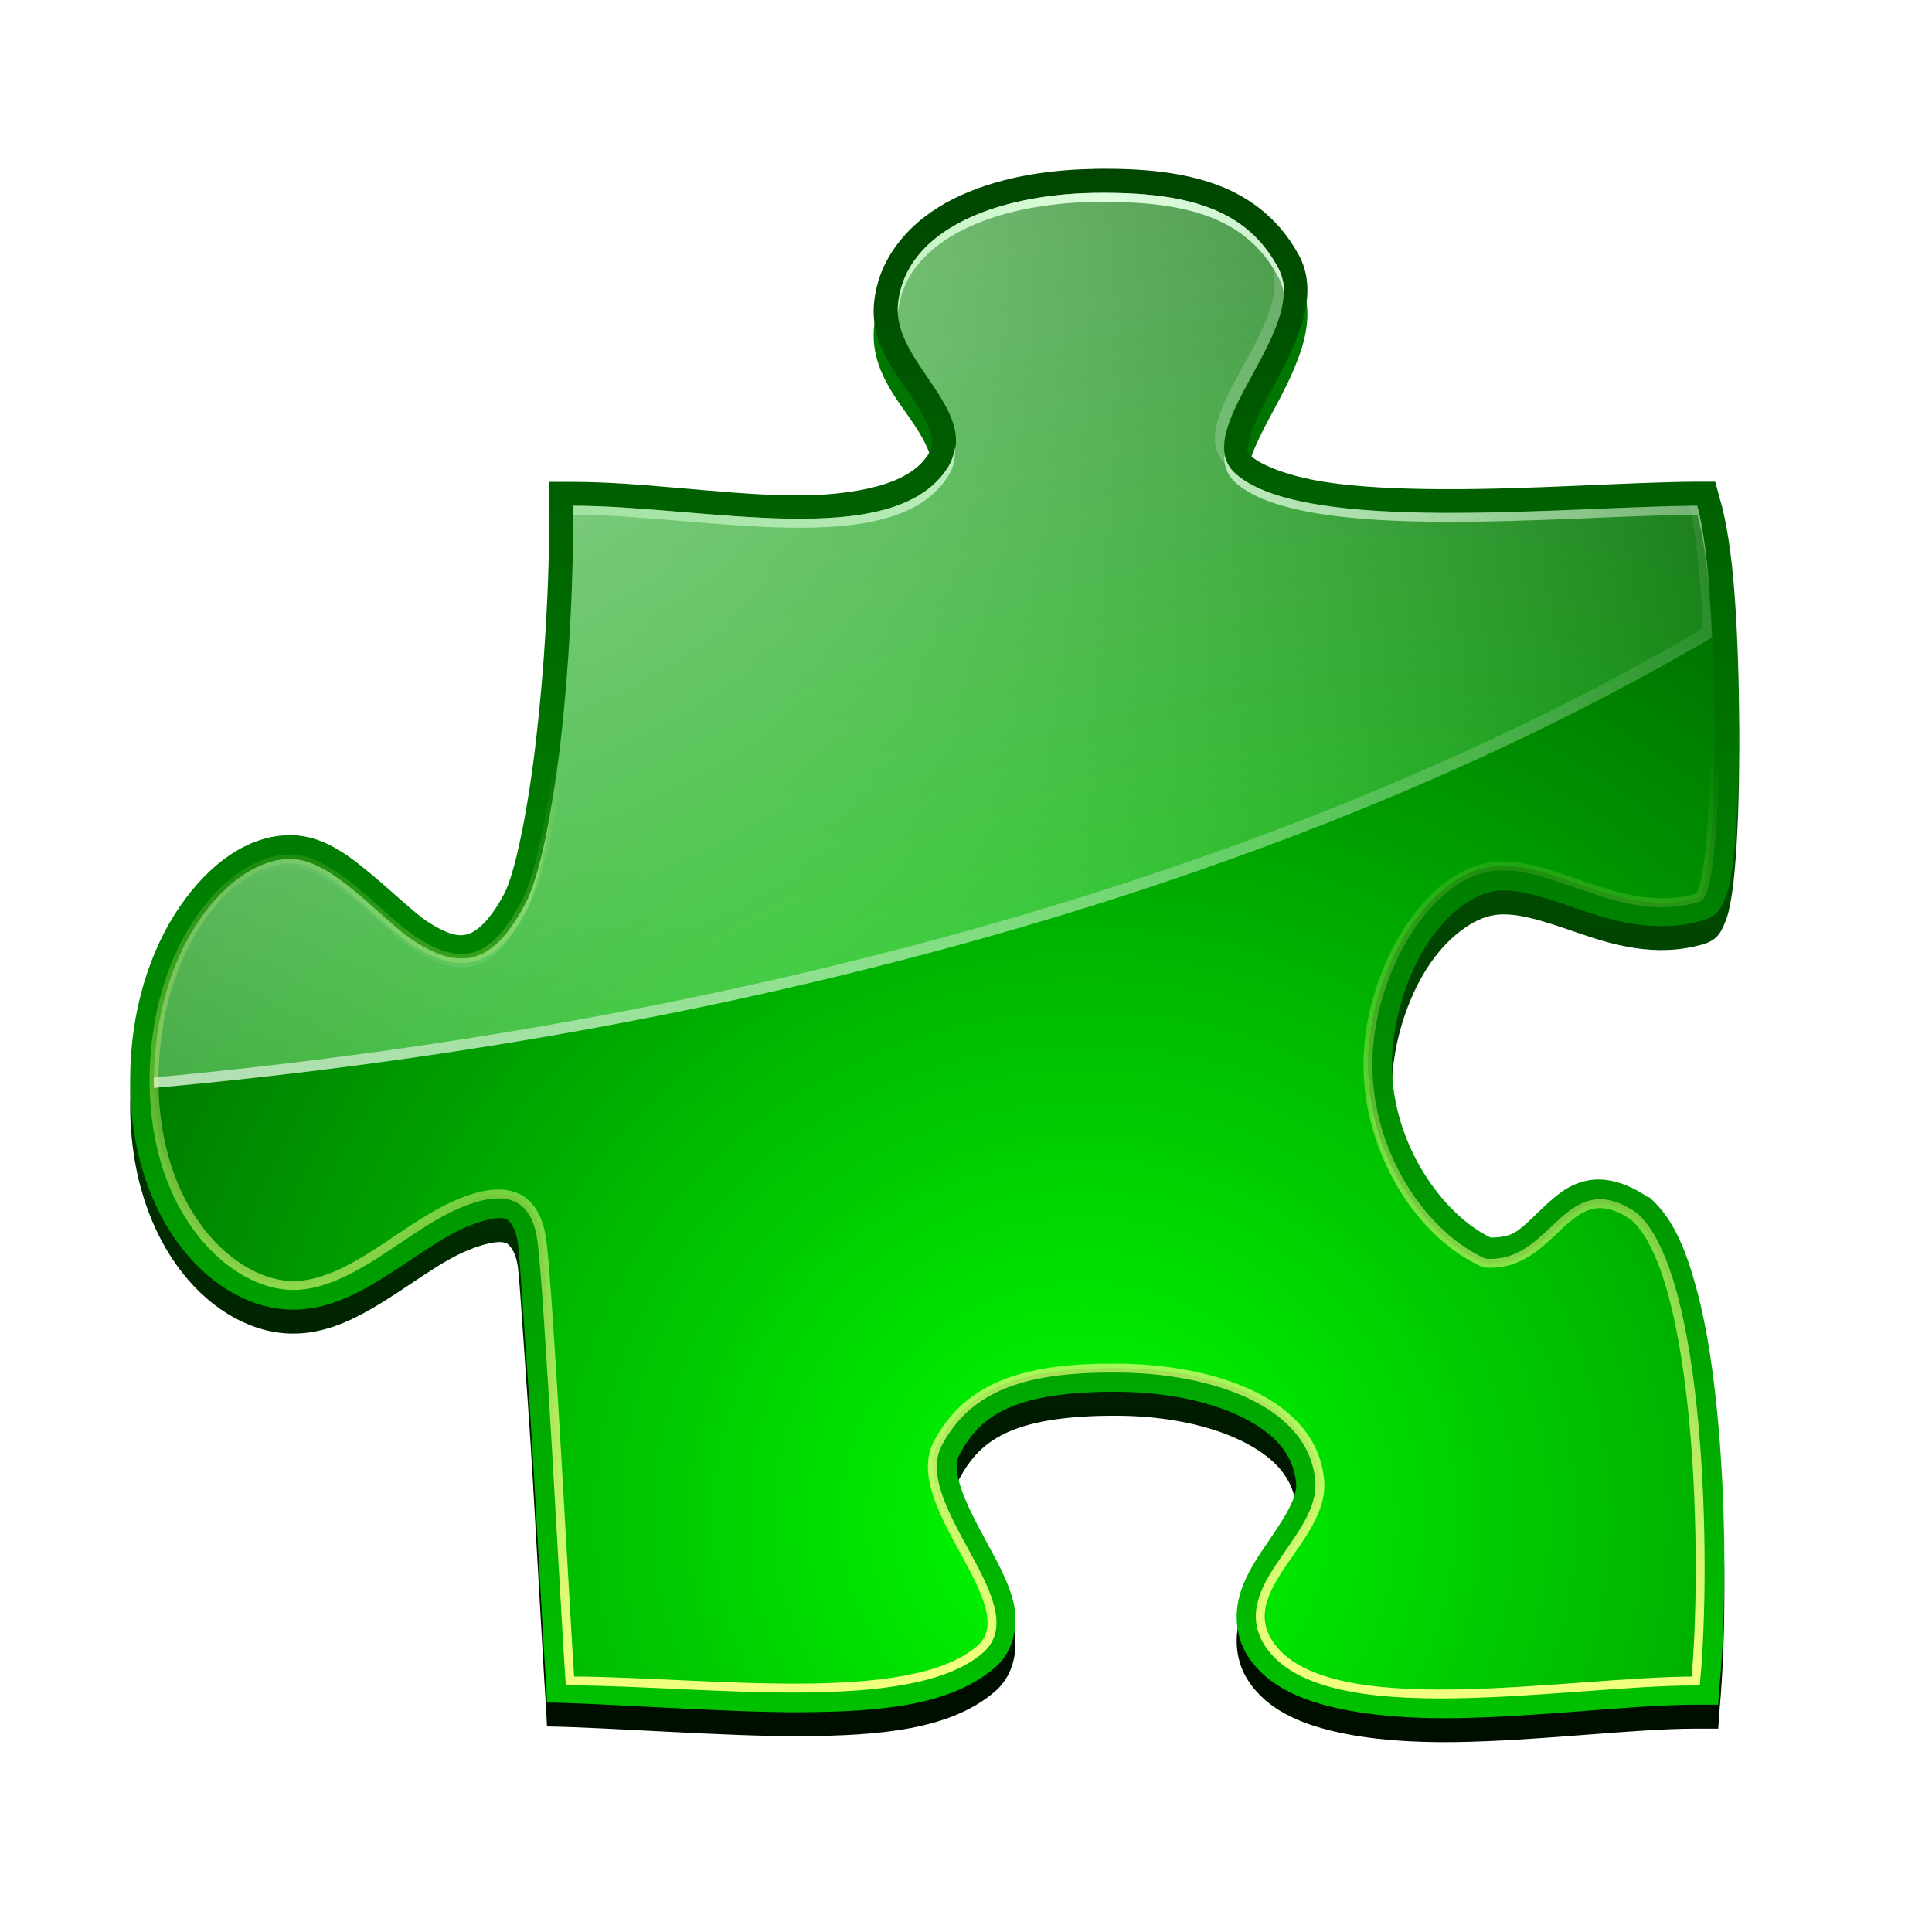 <svg height="24" width="24" xmlns="http://www.w3.org/2000/svg" xmlns:xlink="http://www.w3.org/1999/xlink"><linearGradient id="a"><stop offset="0" stop-color="#fff"/><stop offset="1" stop-color="#fff" stop-opacity="0"/></linearGradient><filter id="b" color-interpolation-filters="sRGB"><feGaussianBlur stdDeviation=".407"/></filter><linearGradient id="c"><stop offset="0" stop-color="#0d0"/><stop offset="1" stop-color="#000e00"/></linearGradient><linearGradient id="d" gradientUnits="userSpaceOnUse" x1="71" x2="71" xlink:href="#c" y1="40.792" y2="90.367"/><linearGradient id="e" gradientUnits="userSpaceOnUse" x1="77.75" x2="77.75" xlink:href="#c" y1="100.683" y2="46.331"/><radialGradient id="f" cx="70.478" cy="89.574" gradientTransform="matrix(1.559 0 0 1.508 -39.381 -45.897)" gradientUnits="userSpaceOnUse" r="18.979"><stop offset="0" stop-color="#0f0"/><stop offset="1" stop-color="#004d00"/></radialGradient><radialGradient id="g" cx="70.767" cy="66.595" gradientTransform="matrix(1.225 0 0 1.185 -15.836 -16.951)" gradientUnits="userSpaceOnUse" r="18.979" xlink:href="#a"/><radialGradient id="h" cx="57.522" cy="63.843" gradientTransform="matrix(2.072 0 0 2.005 -66.652 -71.87)" gradientUnits="userSpaceOnUse" r="18.979"><stop offset="0" stop-color="#bfffbf"/><stop offset="1" stop-color="#bfffbf" stop-opacity="0"/></radialGradient><radialGradient id="i" cx="56.693" cy="75.276" gradientTransform="matrix(2.072 0 0 2.005 -66.656 -71.87)" gradientUnits="userSpaceOnUse" r="18.979" xlink:href="#a"/><linearGradient id="j" gradientUnits="userSpaceOnUse" x1="71.938" x2="71.938" y1="92.232" y2="73.141"><stop offset="0" stop-color="#f0ff80"/><stop offset="1" stop-color="#f0ff80" stop-opacity="0"/></linearGradient><g transform="matrix(.595 0 0 .595 -28.469 -34.196)"><g fill-rule="evenodd"><path d="m70.688 61.5c-1.035.015-2.079.195-2.938.625s-1.568 1.184-1.656 2.188c-.077.879.495 1.505.844 2.031.174.263.3.512.344.688.044.175.058.253-.062.438-.204.313-.564.521-1.062.656s-1.134.199-1.844.188c-1.42-.024-3.078-.281-4.5-.281h-.5v.5c.009 1.65-.106 3.443-.281 4.938s-.443 2.751-.656 3.156c-.294.559-.568.784-.75.844s-.405.033-.844-.25c-.274-.176-.715-.607-1.188-1s-1.006-.812-1.688-.812c-.88 0-1.698.598-2.312 1.5s-1.031 2.148-1.031 3.625c0 2.965 1.753 4.781 3.406 4.781.682 0 1.274-.296 1.812-.625s1.049-.708 1.469-.938c.494-.271.913-.372 1.094-.344.09.014.107.034.156.094.05.059.121.173.156.406.025.169.071.82.125 1.625s.128 1.793.188 2.812c.119 2.04.232 4.133.281 4.844l.016.328c1.327.022 3.767.212 5.297.203 1.626-.009 3.126-.127 4.062-.938.413-.357.486-.933.375-1.375s-.343-.846-.562-1.25-.422-.797-.531-1.125-.116-.53-.031-.688c.278-.517.616-.826 1.156-1.031s1.303-.295 2.25-.281c.92.014 1.828.198 2.5.531s1.072.77 1.125 1.375c.03.337-.295.795-.688 1.375-.196.29-.401.618-.5 1s-.074.849.188 1.25c.391.598 1.069.891 1.812 1.062s1.607.231 2.5.219c1.785-.025 3.729-.281 5.031-.281h.469l.031-.438c.121-1.307.149-3.448-.031-5.438-.09-.995-.223-1.938-.438-2.75s-.478-1.499-.969-1.938l-.031-.031h-.031c-.431-.299-.887-.43-1.281-.344-.395.086-.651.325-.875.531s-.407.41-.594.531c-.158.103-.336.121-.531.125-1.018-.487-2.068-1.981-2.062-3.625.003-.804.257-1.693.656-2.375s.955-1.116 1.406-1.219c.453-.103 1.031.084 1.781.344s1.658.539 2.656.25c.273-.079.353-.233.406-.344.053-.111.097-.226.125-.344.055-.235.094-.505.125-.844.062-.677.095-1.573.094-2.5-.001-.927-.032-1.904-.094-2.75-.062-.846-.168-1.548-.312-2.031l-.094-.344h-.375c-1.431.008-3.465.165-5.312.156-.924-.004-1.791-.042-2.5-.156-.709-.115-1.268-.33-1.5-.531-.113-.098-.094-.125-.031-.375s.252-.632.469-1.031.44-.822.594-1.281.231-1.012-.031-1.5c-.38-.708-.96-1.192-1.688-1.469s-1.582-.359-2.594-.344z" fill="url(#d)" filter="url(#b)"/><path d="m70.688 61c-1.035.015-2.079.195-2.938.625s-1.568 1.184-1.656 2.188c-.077.879.495 1.505.844 2.031.174.263.3.512.344.688.044.175.058.253-.062.438-.204.313-.564.521-1.062.656s-1.134.199-1.844.188c-1.42-.024-3.078-.281-4.5-.281h-.5v.5c.009 1.65-.106 3.443-.281 4.938s-.443 2.751-.656 3.156c-.294.559-.568.784-.75.844s-.405.033-.844-.25c-.274-.176-.715-.607-1.188-1s-1.006-.812-1.688-.812c-.88 0-1.698.598-2.312 1.5s-1.031 2.148-1.031 3.625c0 2.965 1.753 4.781 3.406 4.781.682 0 1.274-.296 1.812-.625s1.049-.708 1.469-.938c.494-.271.913-.372 1.094-.344.09.014.107.034.156.094.05.059.121.173.156.406.025.169.071.82.125 1.625s.128 1.793.188 2.812c.119 2.04.232 4.133.281 4.844l.016.328c1.327.022 3.767.212 5.297.203 1.626-.009 3.126-.127 4.062-.938.413-.357.486-.933.375-1.375s-.343-.846-.562-1.25-.422-.797-.531-1.125-.116-.53-.031-.688c.278-.517.616-.826 1.156-1.031s1.303-.295 2.25-.281c.92.014 1.828.198 2.5.531s1.072.77 1.125 1.375c.03.337-.295.795-.688 1.375-.196.29-.401.618-.5 1s-.074.849.188 1.25c.391.598 1.069.891 1.812 1.062s1.607.231 2.5.219c1.785-.025 3.729-.281 5.031-.281h.469l.031-.438c.121-1.307.149-3.448-.031-5.438-.09-.995-.223-1.938-.438-2.75s-.478-1.499-.969-1.938l-.031-.031h-.031c-.431-.299-.887-.43-1.281-.344-.395.086-.651.325-.875.531s-.407.41-.594.531c-.158.103-.336.121-.531.125-1.018-.487-2.068-1.981-2.062-3.625.003-.804.257-1.693.656-2.375s.955-1.116 1.406-1.219c.453-.103 1.031.084 1.781.344s1.658.539 2.656.25c.273-.079.353-.233.406-.344.053-.111.097-.226.125-.344.055-.235.094-.505.125-.844.062-.677.095-1.573.094-2.5-.001-.927-.032-1.904-.094-2.75-.062-.846-.168-1.548-.312-2.031l-.094-.344h-.375c-1.431.008-3.465.165-5.312.156-.924-.004-1.791-.042-2.5-.156-.709-.115-1.268-.33-1.5-.531-.113-.098-.094-.125-.031-.375s.252-.632.469-1.031.44-.822.594-1.281.231-1.012-.031-1.5c-.38-.708-.96-1.192-1.688-1.469s-1.582-.359-2.594-.344z" fill="url(#e)"/><path d="m70.688 61.5c-1.956.029-3.952.733-4.094 2.344-.107 1.22 1.795 2.238 1.031 3.406-1.15 1.76-5.088.781-7.812.781.018 3.344-.402 7.177-1 8.312-.644 1.223-1.31 1.428-2.312.781-.719-.463-1.7-1.719-2.594-1.719-1.273 0-2.844 1.86-2.844 4.625s1.659 4.281 2.906 4.281c1.052 0 2.093-.986 3.031-1.5 1.078-.591 1.979-.65 2.156.531.138.918.494 7.829.59 9.221l.066.004c2.796.016 7.044.599 8.494-.656 1.051-.91-1.569-3.021-.875-4.312.658-1.225 1.885-1.591 3.844-1.562 1.956.029 3.983.733 4.125 2.344.107 1.22-1.826 2.238-1.062 3.406 1.15 1.76 6.188.781 8.912.781.234-2.526.102-8.457-1.281-9.694-1.437-.997-1.633 1.086-3.125.969-1.283-.554-2.444-2.269-2.438-4.156.006-1.813 1.128-3.796 2.438-4.094 1.315-.299 2.764 1.11 4.438.625.493-.143.473-6.61 0-8.188-2.796.016-8.175.599-9.625-.656-1.051-.91 1.569-3.021.875-4.312-.658-1.225-1.885-1.591-3.844-1.562z" fill="url(#f)"/><path d="m70.688 61.5c-1.956.029-3.952.733-4.094 2.344-.005.054-.003.103 0 .156.165-1.589 2.151-2.284 4.094-2.312 1.959-.029 3.186.338 3.844 1.562.068.126.114.267.125.406.012-.204-.029-.415-.125-.594-.658-1.225-1.885-1.591-3.844-1.562zm-2.906 5.312c-.021.142-.061.291-.156.438-1.15 1.76-5.088.781-7.812.781 0.0.061-0.0.126 0 .188 2.724 0 6.662.979 7.812-.781.143-.219.17-.414.156-.625zm5.625.156c-.008.229.061.43.25.594 1.45 1.255 6.829.672 9.625.656.118.394.221 1.107.281 1.938-.061-.907-.155-1.703-.281-2.125-2.796.016-8.175.599-9.625-.656-.131-.114-.22-.259-.25-.406zm-13.875 6.062c-.178 1.518-.42 2.745-.719 3.312-.644 1.223-1.31 1.428-2.312.781-.719-.463-1.7-1.719-2.594-1.719-1.149 0-2.52 1.517-2.781 3.844.318-2.208 1.667-3.656 2.781-3.656.894 0 1.875 1.255 2.594 1.719 1.003.646 1.668.442 2.312-.781.31-.589.541-1.903.719-3.5zm16.875 6.844c-.007 1.887 1.154 3.602 2.438 4.156 1.492.117 1.688-1.966 3.125-.969.692.618 1.073 2.422 1.25 4.375-.169-2.025-.536-3.925-1.25-4.562-1.437-.997-1.633 1.086-3.125.969-1.24-.535-2.369-2.158-2.438-3.969zm-9.094 8.312c-.092 1.002 1.109 2.326 1.219 3.25.084-.872-1.155-2.194-1.219-3.25zm8.062.344c-.043.921-1.111 1.734-1.188 2.594.217-.836 1.299-1.616 1.219-2.531-.002-.024-.028-.039-.031-.062z" fill="url(#g)"/><path d="m70.688 61.5c-1.956.029-3.952.733-4.094 2.344-.107 1.22 1.795 2.238 1.031 3.406-1.15 1.76-5.088.781-7.812.781.018 3.344-.402 7.177-1 8.312-.644 1.223-1.31 1.428-2.312.781-.719-.463-1.7-1.719-2.594-1.719-1.273 0-2.844 1.86-2.844 4.625 0 .056-.001.102 0 .156 12.952-1.176 24.344-4.591 32.531-9.406-.056-1.163-.159-2.236-.312-2.75-2.796.016-8.175.599-9.625-.656-1.051-.91 1.569-3.021.875-4.312-.658-1.225-1.885-1.591-3.844-1.562z" fill="url(#h)"/><path d="m74.09 62.469c.091.119.175.266.25.406.694 1.291-1.926 3.402-.875 4.312.007.006.024-.006.031 0-.581-.987 1.682-2.915 1.031-4.125-.125-.233-.27-.419-.438-.594zm9.031 5.562c.133.553.23 1.496.281 2.562-8.147 4.792-19.47 8.183-32.344 9.375-0.0.021 0 .041 0 .062 0 .056-.001.102 0 .156 12.952-1.176 24.344-4.591 32.531-9.406-.056-1.163-.159-2.236-.312-2.75-.044 0-.111-.001-.156 0z" fill="url(#i)" opacity=".619"/></g><path d="m70.688 61.5c-1.956.029-3.952.733-4.094 2.344-.107 1.22 1.795 2.238 1.031 3.406-1.15 1.76-5.088.781-7.812.781.018 3.344-.402 7.177-1 8.312-.644 1.223-1.31 1.428-2.312.781-.719-.463-1.7-1.719-2.594-1.719-1.273 0-2.844 1.86-2.844 4.625s1.659 4.281 2.906 4.281c1.052 0 2.093-.986 3.031-1.5 1.078-.591 1.979-.65 2.156.531.138.918.494 7.829.59 9.221l.066.004c2.796.016 7.044.599 8.494-.656 1.051-.91-1.569-3.021-.875-4.312.658-1.225 1.885-1.591 3.844-1.562 1.956.029 3.983.733 4.125 2.344.107 1.22-1.826 2.238-1.062 3.406 1.15 1.76 6.188.781 8.912.781.234-2.526.102-8.457-1.281-9.694-1.437-.997-1.633 1.086-3.125.969-1.283-.554-2.444-2.269-2.438-4.156.006-1.813 1.128-3.796 2.438-4.094 1.315-.299 2.764 1.11 4.438.625.493-.143.473-6.61 0-8.188-2.796.016-8.175.599-9.625-.656-1.051-.91 1.569-3.021.875-4.312-.658-1.225-1.885-1.591-3.844-1.562z" fill="none" stroke="url(#j)" stroke-width=".186"/></g></svg>